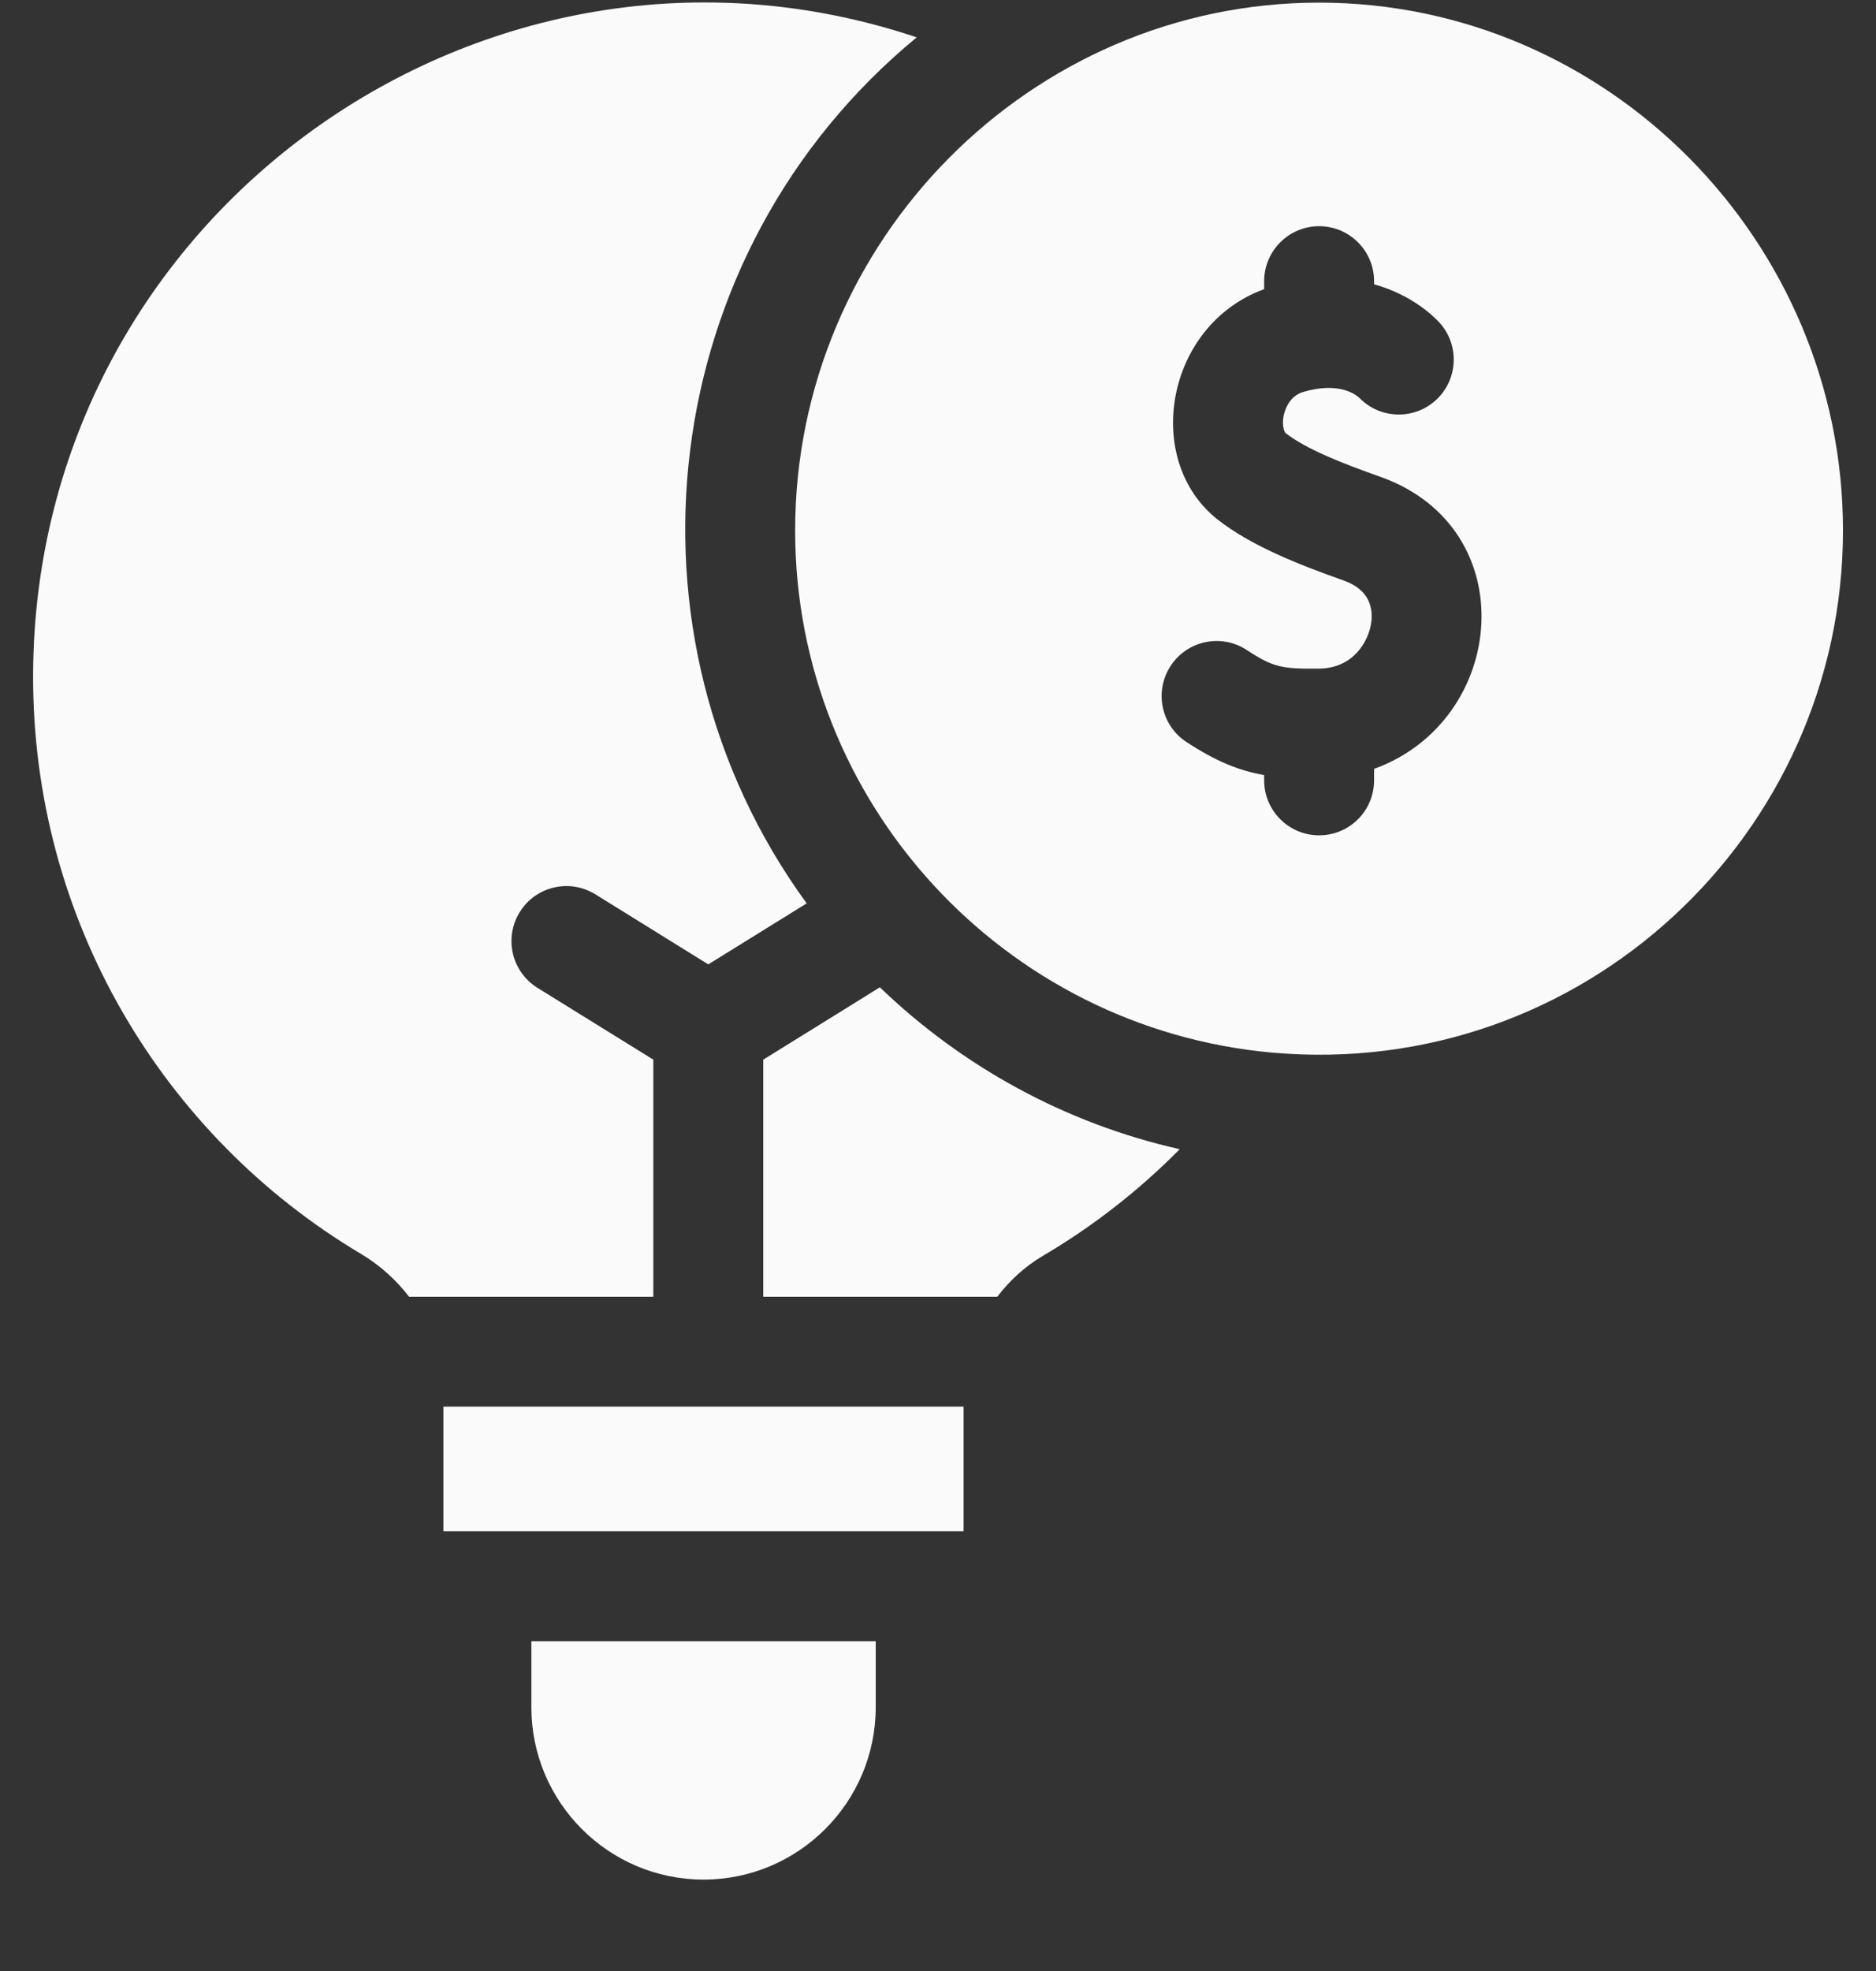 <svg width="20" height="21" viewBox="0 0 20 21" fill="none" xmlns="http://www.w3.org/2000/svg">
<rect x="0" y="0" width="20" height="21" fill="#333333" stroke="none"/>
<g clip-path="url(#clip0_2001_855)">
<path d="M3.849 13.36C4.05 13.48 4.223 13.636 4.361 13.816H6.965V11.29L5.73 10.525C5.455 10.354 5.37 9.993 5.541 9.718C5.711 9.443 6.072 9.358 6.348 9.529L7.551 10.275L8.6 9.625C6.508 6.756 6.988 2.692 9.773 0.398C5.186 -1.139 0.374 2.277 0.353 7.182C0.341 9.784 1.726 12.097 3.849 13.36Z" fill="#FAFAFA"/>
<path d="M4.727 14.987H10.273V16.315H4.727V14.987Z" fill="#FAFAFA"/>
<path d="M8.137 11.29V13.816H10.632C10.765 13.641 10.93 13.491 11.122 13.378C11.655 13.064 12.144 12.682 12.577 12.244C11.353 11.969 10.254 11.36 9.38 10.519C9.347 10.541 9.106 10.689 8.137 11.29Z" fill="#FAFAFA"/>
<path d="M14.062 0.028C10.99 0.028 8.477 2.567 8.477 5.652C8.477 8.555 10.705 10.958 13.562 11.215C16.868 11.51 19.648 8.889 19.648 5.652C19.648 2.572 17.142 0.028 14.062 0.028ZM14.649 8.192V8.314C14.649 8.638 14.387 8.9 14.063 8.9C13.74 8.9 13.477 8.638 13.477 8.314V8.258C13.207 8.211 12.961 8.11 12.649 7.906C12.378 7.729 12.303 7.366 12.48 7.095C12.657 6.824 13.02 6.748 13.291 6.925C13.576 7.112 13.669 7.127 14.059 7.124C14.436 7.121 14.586 6.826 14.616 6.651C14.642 6.495 14.613 6.286 14.322 6.184C13.836 6.012 13.337 5.814 12.983 5.537C12.179 4.906 12.422 3.465 13.477 3.081V2.996C13.477 2.673 13.74 2.41 14.063 2.41C14.387 2.41 14.649 2.673 14.649 2.996V3.029C14.938 3.11 15.17 3.258 15.33 3.42C15.557 3.651 15.554 4.022 15.323 4.249C15.092 4.475 14.722 4.472 14.495 4.242C14.462 4.21 14.282 4.06 13.891 4.177C13.735 4.224 13.693 4.386 13.684 4.435C13.665 4.536 13.692 4.604 13.707 4.615C13.928 4.789 14.339 4.947 14.713 5.079C16.257 5.625 16.069 7.679 14.649 8.192Z" fill="#FAFAFA"/>
<path d="M5.665 18.19C5.665 19.202 6.488 20.026 7.5 20.026C8.513 20.026 9.336 19.202 9.336 18.19V17.487H5.665V18.19Z" fill="#FAFAFA"/>
</g>
<defs>
<clipPath id="clip0_2001_855">
<rect width="20" height="20" fill="white" transform="translate(0 0.026)"/>
</clipPath>
</defs>
</svg>
